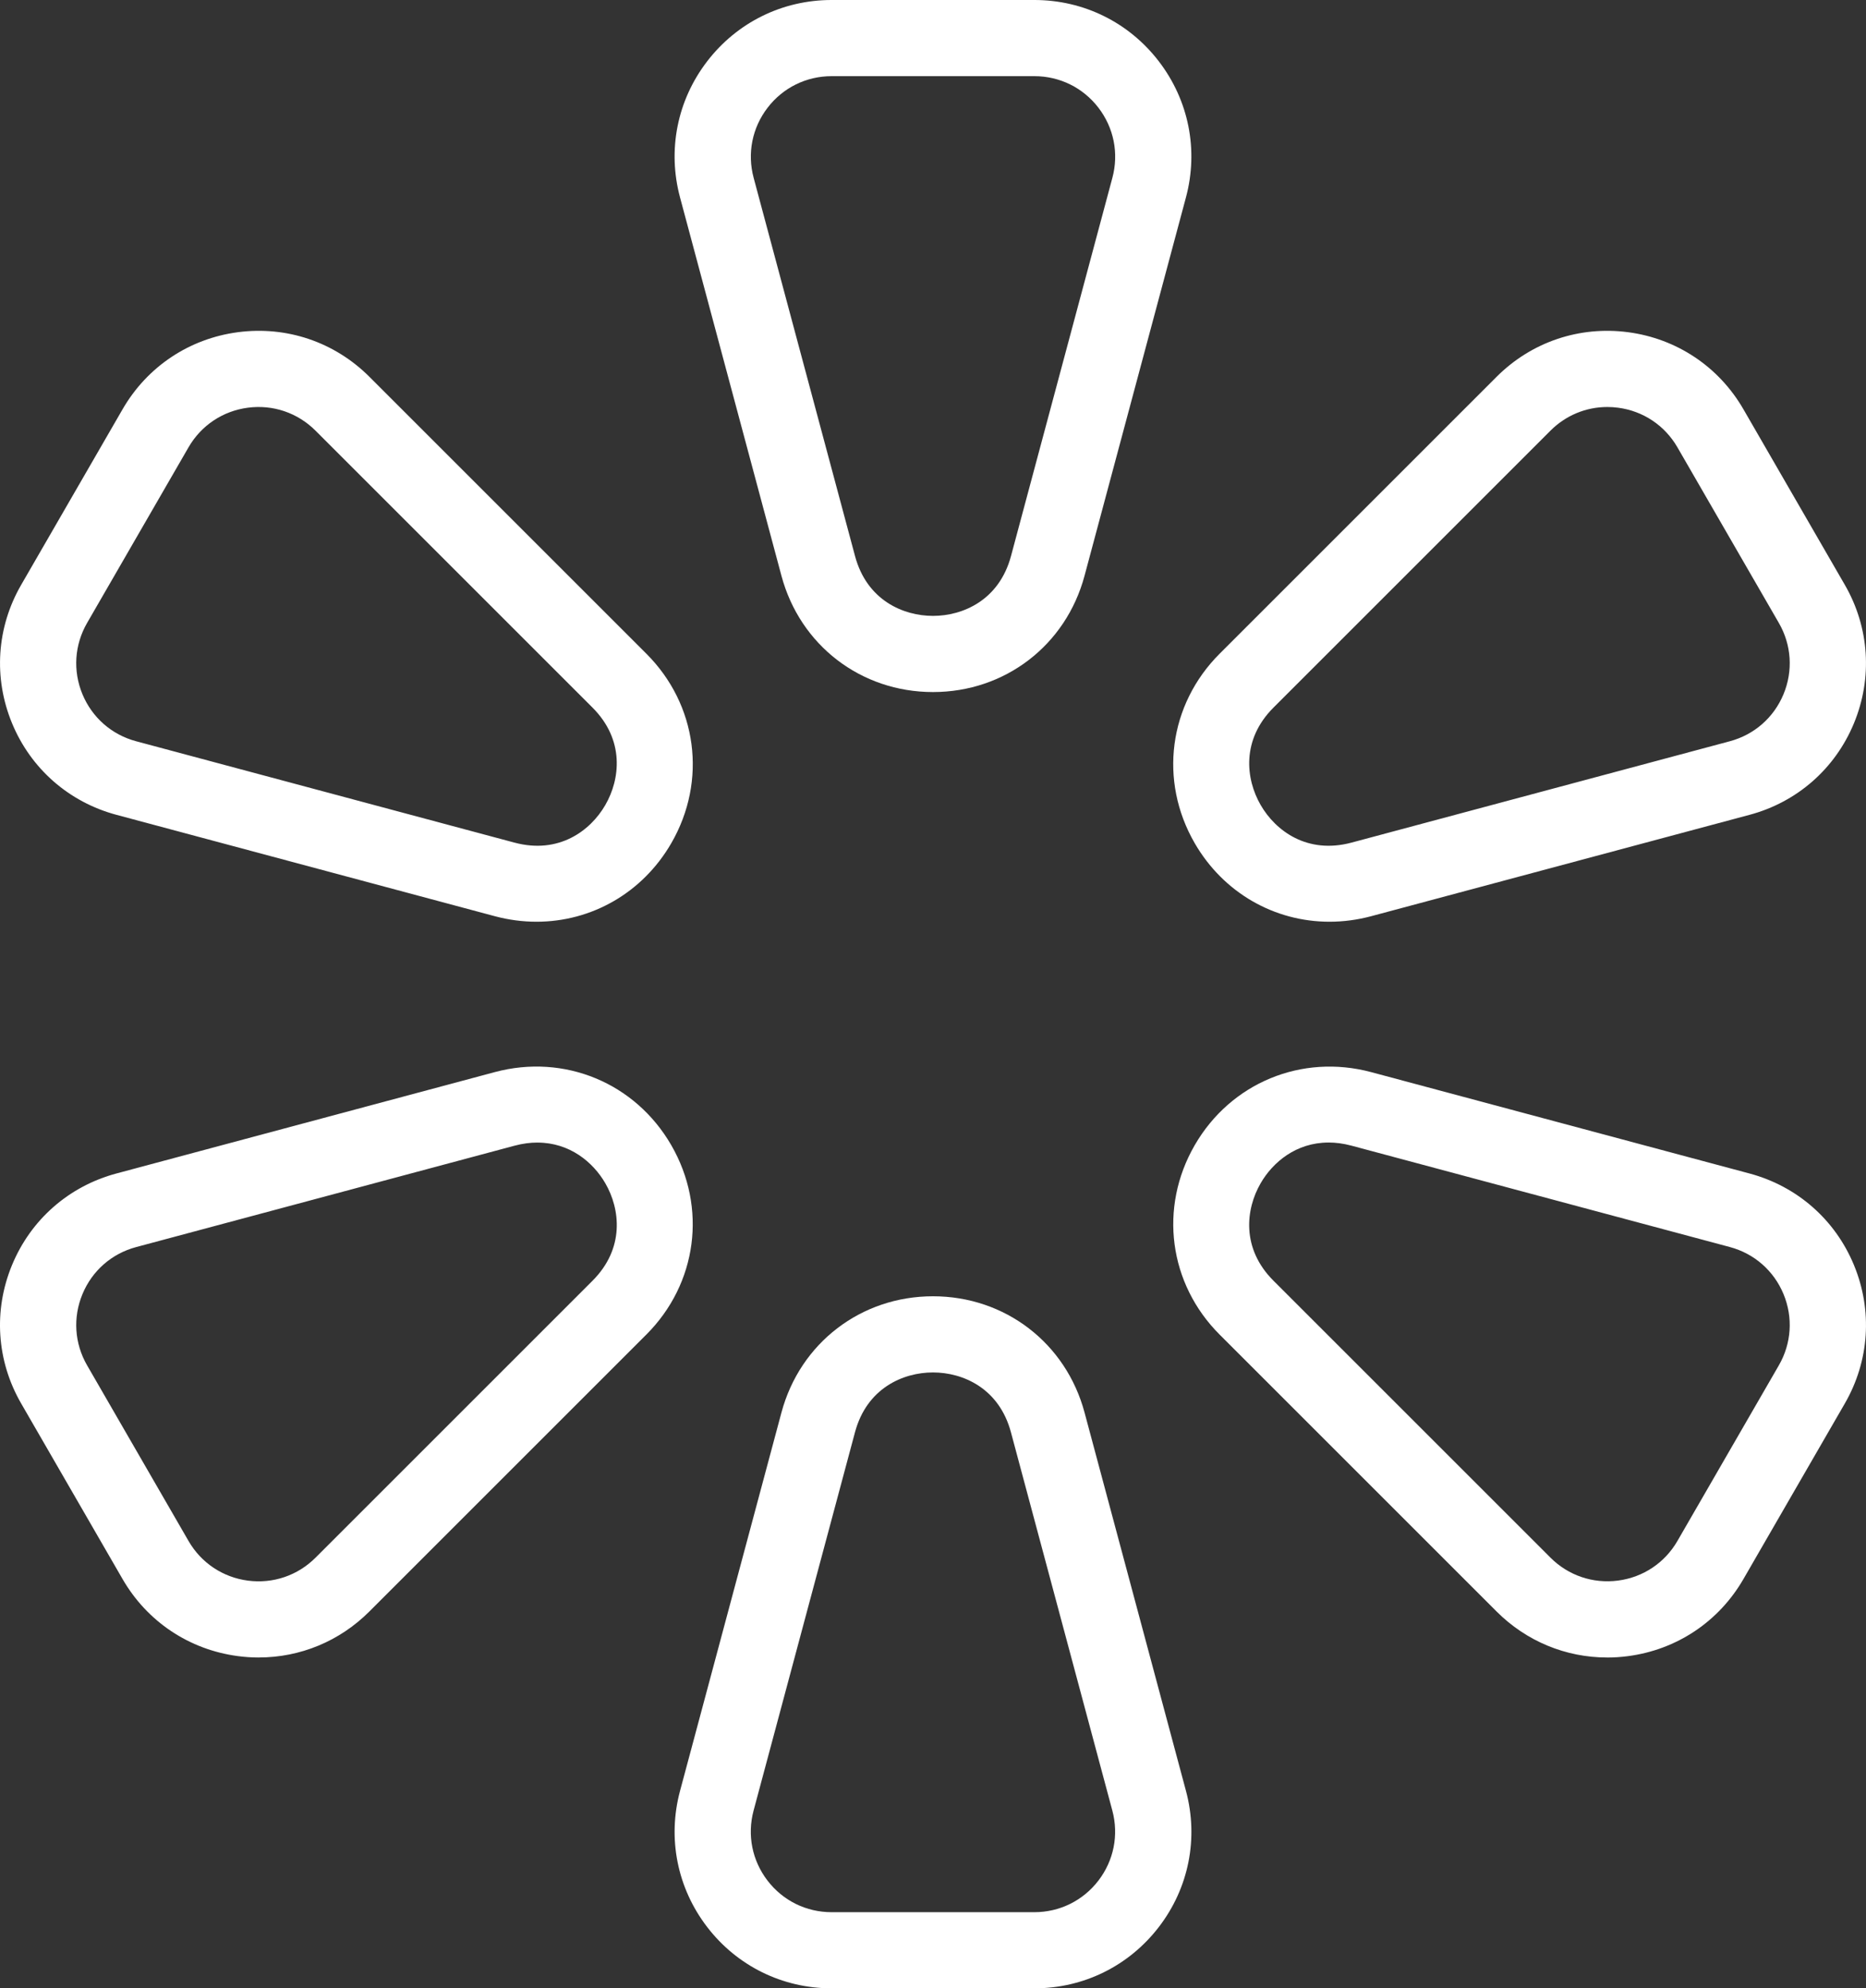<svg xmlns="http://www.w3.org/2000/svg" viewBox="0 0 741.44 790.21" fill="white">
    <rect x="0" y="0" width="741.44" height="790.21" fill="#333333" stroke="none"/>
    <path d="m411,790.21h-80.57c-19.54,0-37.57-8.89-49.46-24.39-11.89-15.5-15.82-35.22-10.76-54.09l40.29-150.35c7.41-27.64,31.61-46.21,60.22-46.21s52.81,18.57,60.22,46.21l40.29,150.35c5.06,18.87,1.14,38.59-10.76,54.09-11.9,15.5-29.92,24.39-49.46,24.39Zm-40.29-244.77c-11.9,0-26.29,6.25-30.99,23.78l-40.29,150.35c-2.6,9.71-.58,19.85,5.54,27.83s15.4,12.55,25.45,12.55h80.57c10.05,0,19.33-4.58,25.45-12.55s8.14-18.12,5.54-27.83l-40.29-150.35c-4.7-17.53-19.09-23.78-30.98-23.78Z"/>
    <path d="m102.84,658.73c-2.75,0-5.52-.18-8.3-.55-19.37-2.55-36.08-13.72-45.85-30.64l-40.29-69.78c-9.77-16.92-11.08-36.98-3.61-55.03s22.59-31.3,41.46-36.36l150.35-40.29c27.64-7.41,55.82,4.27,70.13,29.05,14.31,24.78,10.33,55.02-9.91,75.26l-110.06,110.06c-11.83,11.83-27.5,18.27-43.92,18.27Zm110.71-204.65c-2.87,0-5.91.39-9.11,1.25l-150.35,40.29c-9.71,2.6-17.49,9.42-21.33,18.71-3.85,9.29-3.17,19.61,1.86,28.31l40.29,69.78c5.03,8.71,13.63,14.45,23.59,15.76,9.96,1.31,19.76-2.01,26.87-9.12l110.06-110.06c12.83-12.83,11.05-28.42,5.1-38.72-4.86-8.42-14.17-16.19-26.97-16.19Z"/>
    <path d="m213.17,366.32c-5.47,0-11.03-.72-16.56-2.2l-150.35-40.29c-18.87-5.06-33.99-18.31-41.46-36.36s-6.16-38.11,3.61-55.03l40.29-69.78c9.77-16.92,26.48-28.09,45.86-30.64,19.37-2.55,38.41,3.91,52.22,17.73l110.06,110.06c20.23,20.23,24.22,50.48,9.91,75.26-11.44,19.82-31.75,31.25-53.57,31.25Zm-8.73-31.44c17.52,4.69,30.13-4.64,36.08-14.95,5.95-10.3,7.73-25.89-5.1-38.72l-110.06-110.06c-7.11-7.11-16.91-10.43-26.87-9.12-9.97,1.31-18.57,7.06-23.59,15.76l-40.29,69.78c-5.03,8.71-5.7,19.03-1.86,28.31,3.85,9.29,11.62,16.11,21.33,18.71l150.35,40.29Z"/>
    <path d="m370.72,275.04c-28.61,0-52.81-18.57-60.22-46.21l-40.29-150.35c-5.06-18.87-1.14-38.59,10.76-54.09,11.9-15.5,29.92-24.39,49.46-24.39h80.57c19.54,0,37.57,8.89,49.46,24.39,11.89,15.5,15.82,35.22,10.76,54.09l-40.29,150.35c-7.41,27.64-31.61,46.21-60.22,46.21Zm-30.98-54.04c4.7,17.53,19.09,23.77,30.98,23.77s26.29-6.25,30.99-23.77l40.29-150.35c2.6-9.71.58-19.85-5.54-27.83s-15.4-12.55-25.45-12.55h-80.57c-10.05,0-19.33,4.57-25.45,12.55s-8.14,18.12-5.54,27.83l40.29,150.35Z"/>
    <path d="m528.26,366.32c-21.81,0-42.12-11.43-53.57-31.25-14.31-24.78-10.32-55.02,9.91-75.26h0s0,0,0,0l110.06-110.06c13.82-13.82,32.85-20.28,52.22-17.73,19.37,2.55,36.09,13.72,45.86,30.64l40.29,69.78c9.77,16.92,11.08,36.98,3.61,55.03s-22.59,31.31-41.46,36.36l-150.35,40.29c-5.54,1.48-11.1,2.2-16.56,2.2Zm110.41-204.57c-8.45,0-16.51,3.31-22.6,9.4l-110.06,110.06c-12.83,12.83-11.05,28.42-5.1,38.72,5.95,10.31,18.55,19.64,36.08,14.95l150.35-40.29c9.71-2.6,17.49-9.42,21.33-18.71,3.85-9.29,3.17-19.61-1.86-28.31l-40.29-69.78c-5.03-8.71-13.63-14.45-23.59-15.76-1.43-.19-2.85-.28-4.27-.28Z"/>
    <path d="m638.59,658.73c-16.43,0-32.09-6.44-43.92-18.27l-110.06-110.06c-20.23-20.23-24.21-50.48-9.91-75.26,14.31-24.78,42.5-36.45,70.13-29.05l150.35,40.29c18.87,5.06,33.99,18.31,41.46,36.36,7.48,18.05,6.16,38.11-3.61,55.03l-40.29,69.78c-9.77,16.92-26.48,28.09-45.86,30.64-2.78.37-5.55.55-8.3.55Zm-110.72-204.66c-12.8,0-22.11,7.77-26.97,16.19-5.95,10.3-7.74,25.89,5.1,38.72l110.06,110.06c7.11,7.11,16.9,10.43,26.87,9.12,9.97-1.31,18.57-7.06,23.59-15.76l40.29-69.78c5.03-8.71,5.7-19.03,1.86-28.31-3.85-9.29-11.62-16.11-21.33-18.71l-150.35-40.29c-3.21-.86-6.25-1.25-9.11-1.25Z"/>
</svg>